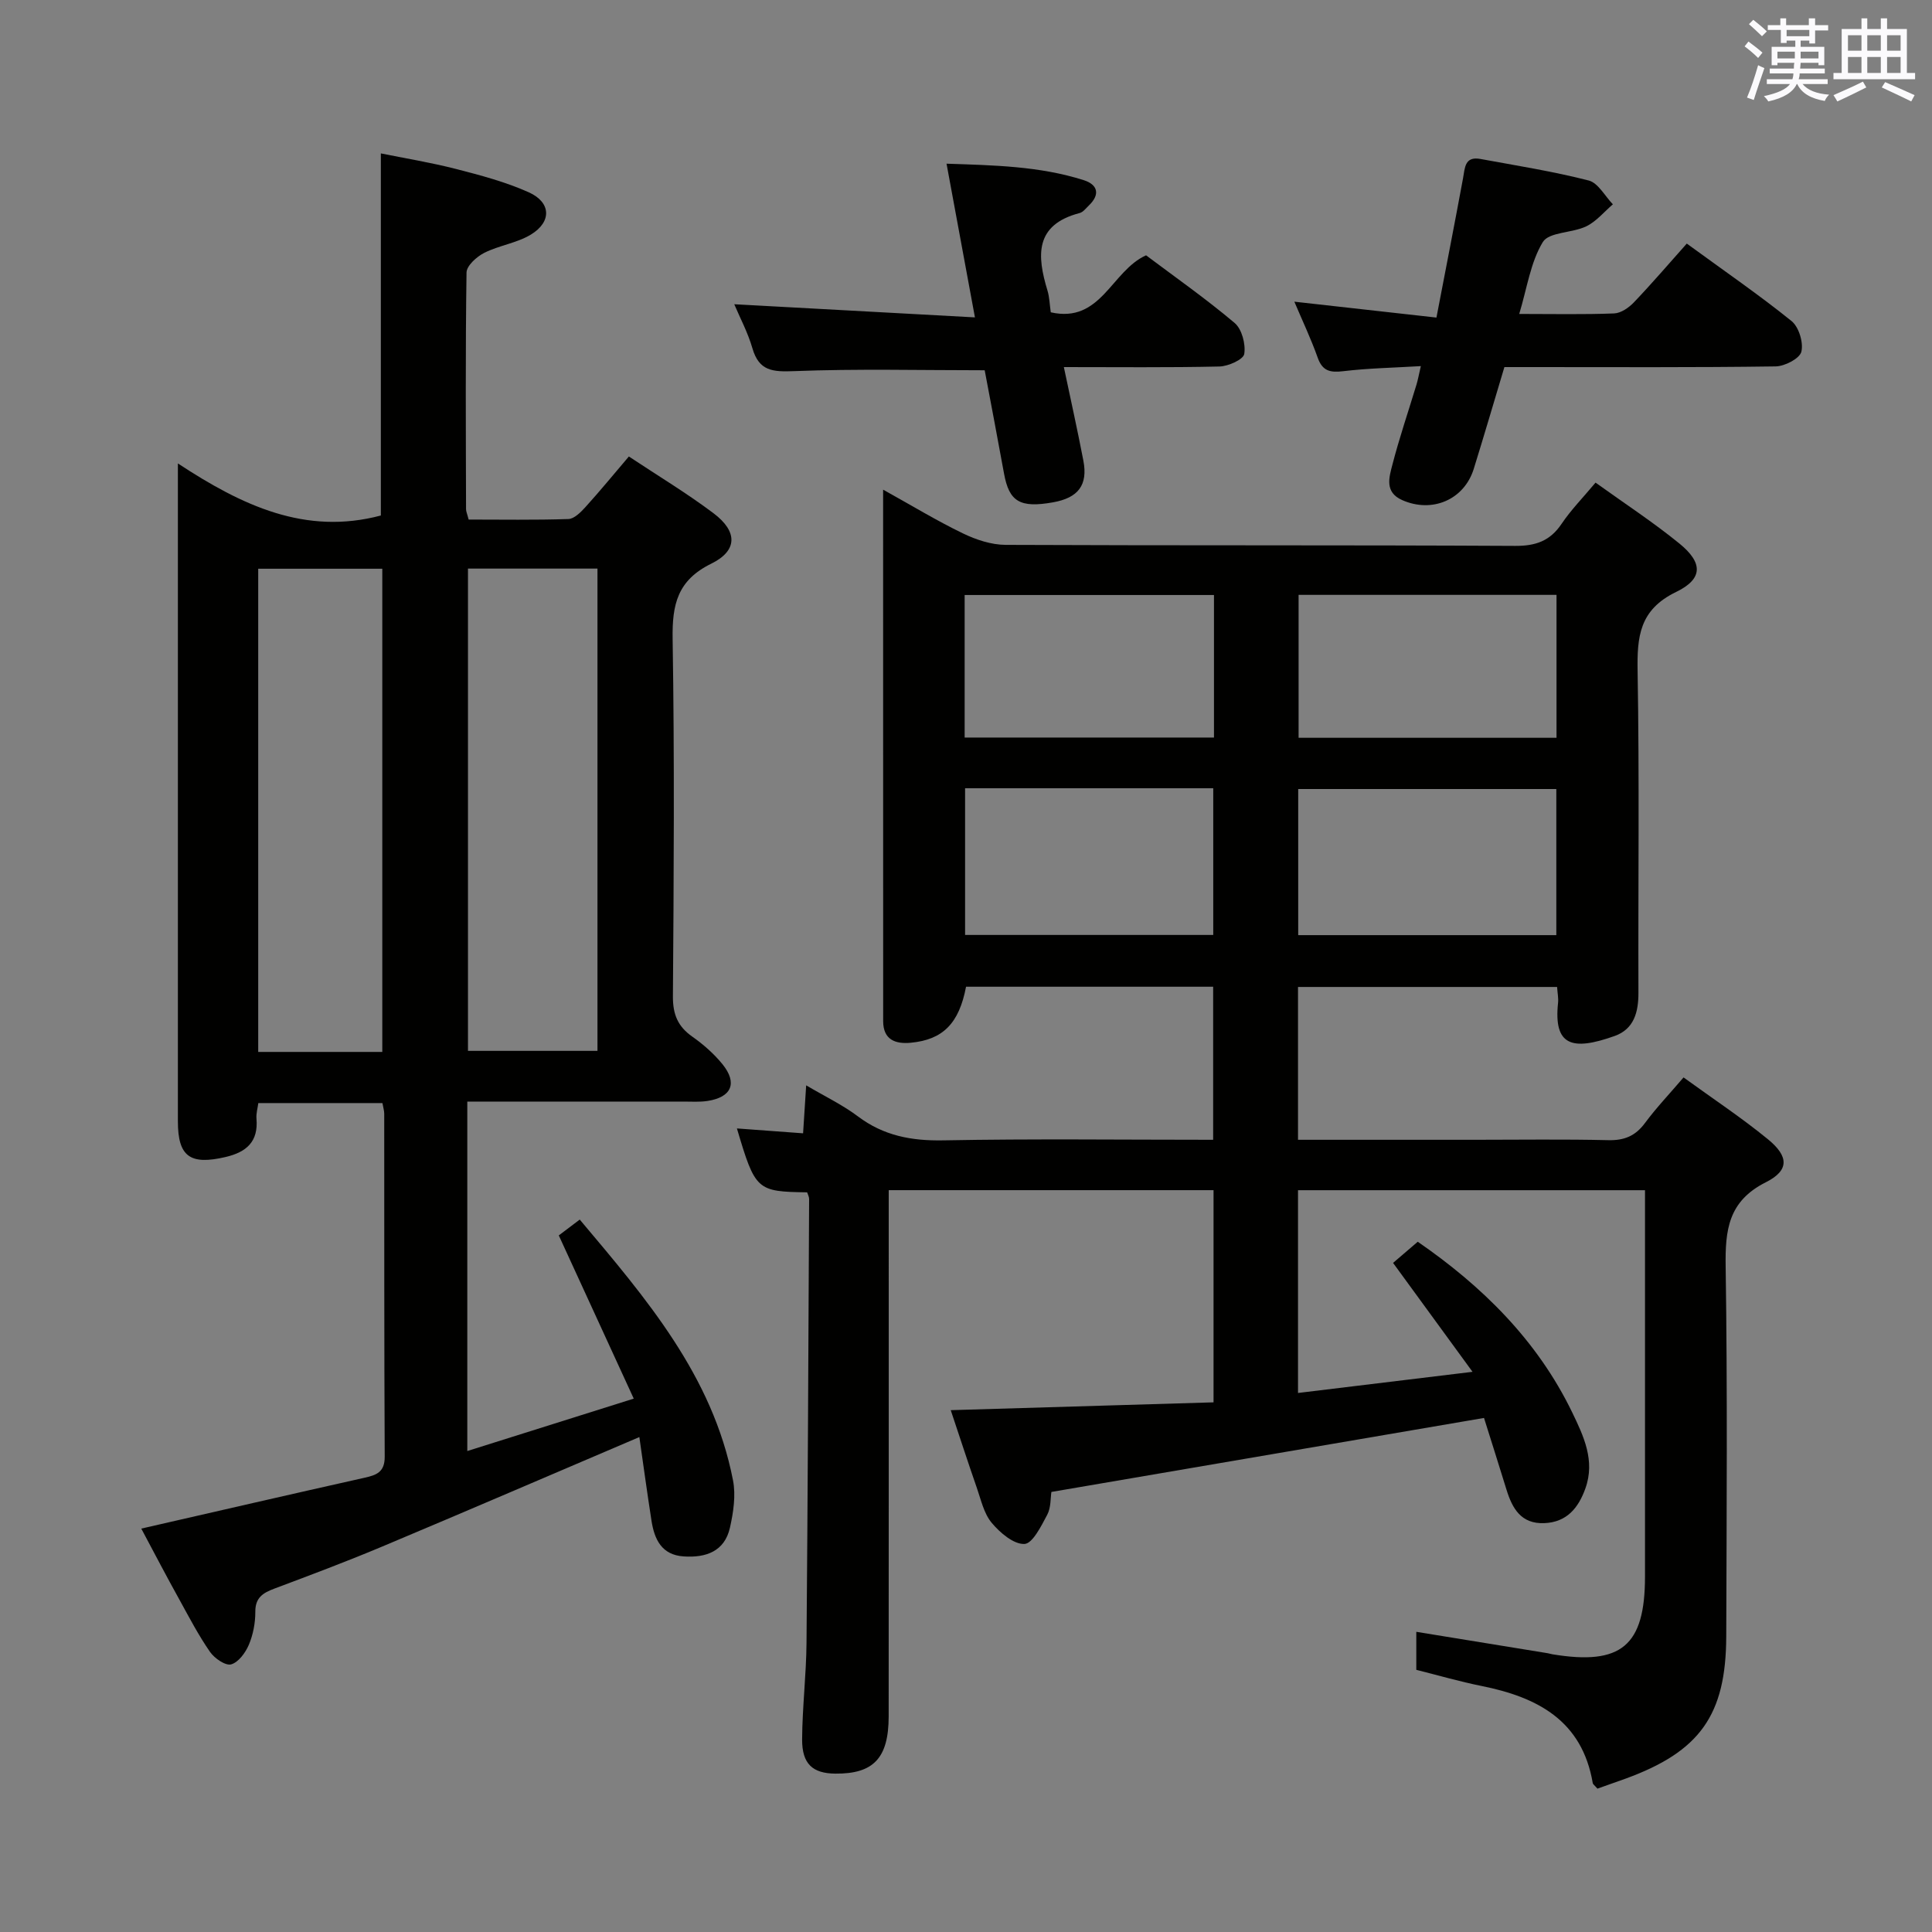<svg enable-background="new 0 0 400 400" viewBox="0 0 400 400" xmlns="http://www.w3.org/2000/svg"><rect x="0" y="0" width="400" height="400" fill="#808080" stroke="none"/><g fill="#010100"><path d="m330.73 370.32c-.57-.67-.92-.89-.97-1.16-2.21-12.95-11.45-17.77-22.99-20.09-4.52-.91-8.96-2.2-13.54-3.35 0-2.58 0-5.01 0-7.87 9.26 1.51 18.23 2.96 27.2 4.43.33.05.65.17.97.22 14.28 2.36 19.18-1.75 19.18-16.1 0-24.66 0-49.33 0-73.99 0-1.94 0-3.88 0-5.99-24.33 0-47.92 0-71.84 0v41.98c11.58-1.4 23-2.79 36.13-4.38-5.97-8.19-11.17-15.32-16.45-22.55 1.46-1.25 3.16-2.71 5.11-4.38 13.12 9.04 24.7 20.27 31.98 35.34 2.36 4.88 4.79 9.98 2.73 15.73-1.44 4.03-3.84 7-8.51 7.19-4.8.19-6.62-3.02-7.83-6.94-1.51-4.9-3.06-9.78-4.65-14.84-29.9 5.11-59.44 10.16-89.57 15.32-.2 1.24-.07 3.23-.86 4.72-1.24 2.33-3.04 5.98-4.72 6.05-2.25.09-5.07-2.33-6.79-4.39-1.62-1.94-2.21-4.78-3.09-7.29-1.8-5.16-3.48-10.35-5.38-16.02 18.4-.55 36.38-1.08 54.41-1.62 0-15.17 0-29.43 0-43.93-22.42 0-44.51 0-67.25 0v5.97c0 34.33.01 68.66-.01 102.98-.01 8.63-3.13 11.92-11.04 11.85-4.7-.04-6.91-2-6.88-7.11.04-6.64.85-13.28.91-19.93.26-30.64.39-61.29.54-91.93 0-.47-.27-.93-.41-1.38-10.45-.15-10.73-.4-14.54-13.23 4.57.34 8.94.66 13.7 1.01.21-3.26.41-6.29.64-9.93 3.94 2.33 7.56 4.05 10.69 6.41 5.33 4.02 11.09 5.1 17.69 4.98 18.48-.35 36.97-.12 55.88-.12 0-10.63 0-21 0-31.69-17.1 0-34.15 0-51.16 0-1.44 7.57-4.76 10.97-11.45 11.6-3.17.3-5.71-.61-5.71-4.48-.01-36.32-.01-72.63-.01-110.03 5.92 3.28 11.09 6.43 16.52 9.05 2.72 1.32 5.89 2.37 8.87 2.38 35.16.16 70.32.02 105.48.21 4.28.02 7.22-1.03 9.61-4.58 1.93-2.87 4.4-5.38 7.02-8.52 5.92 4.26 11.88 8.15 17.36 12.61 4.86 3.96 4.96 7.29-.66 10.02-7.64 3.69-8.12 9.27-7.99 16.5.38 22.16.1 44.32.17 66.49.01 4-.91 7.51-4.9 8.94-8.86 3.17-12.69 2.02-11.74-6.86.1-.96-.11-1.96-.2-3.28-17.9 0-35.62 0-53.64 0v31.64h36.73c9.17 0 18.33-.14 27.49.08 3.32.08 5.62-.86 7.6-3.53 2.36-3.19 5.12-6.08 8-9.46 5.99 4.35 11.96 8.29 17.47 12.8 4.35 3.56 4.44 6.45-.44 8.91-7.8 3.92-8.43 9.92-8.31 17.53.38 25.49.2 50.99.12 76.49-.05 16.32-5.48 23.85-20.87 29.46-1.88.68-3.76 1.33-5.8 2.06zm-8.51-206.96c-18.01 0-35.71 0-53.44 0v30.25h53.44c0-10.09 0-19.99 0-30.25zm-53.36-40.2v29.59h53.4c0-9.98 0-19.7 0-29.59-17.78 0-35.22 0-53.4 0zm-17.67 70.41c0-10.27 0-20.28 0-30.37-17.32 0-34.24 0-51.38 0v30.37zm.15-70.38c-17.45 0-34.38 0-51.62 0v29.51h51.62c0-9.88 0-19.46 0-29.51z"/><path d="m29.25 316.48c15.83-3.62 31.02-7.13 46.23-10.53 2.51-.56 4.18-1.18 4.17-4.36-.12-23.67-.08-47.33-.1-71 0-.64-.21-1.28-.37-2.21-8.52 0-16.93 0-25.7 0-.13 1.04-.47 2.15-.38 3.22.41 4.76-2.05 6.93-6.41 7.95-7.33 1.71-9.86-.08-9.86-7.39 0-43.17 0-86.33 0-129.5 0-1.77 0-3.55 0-6.71 13.33 8.76 26.44 14.92 42.02 10.78 0-24.41 0-49.27 0-74.97 4.81.98 10.24 1.86 15.55 3.22 5.11 1.31 10.3 2.69 15.09 4.84 4.62 2.08 4.77 6.11.42 8.75-2.91 1.76-6.57 2.23-9.65 3.78-1.57.79-3.65 2.66-3.67 4.08-.24 16.33-.14 32.66-.1 49 0 .47.23.94.54 2.14 6.78 0 13.72.12 20.65-.11 1.2-.04 2.54-1.39 3.49-2.43 3-3.31 5.83-6.76 9.03-10.52 6.04 4.01 12.01 7.6 17.55 11.77 4.97 3.75 5.01 7.72-.49 10.42-7.02 3.45-8.11 8.47-8 15.55.4 24.66.24 49.33.06 74-.03 3.75 1 6.26 4.02 8.38 2.29 1.61 4.47 3.53 6.23 5.69 3.17 3.91 1.91 6.85-3.08 7.62-1.63.25-3.32.13-4.99.13-14.81.01-29.61 0-44.75 0v72.35c11.3-3.56 22.15-6.97 34.46-10.85-5.31-11.56-10.32-22.47-15.52-33.79 1-.75 2.42-1.83 4.34-3.28 13.74 16.32 27.52 32.32 31.73 53.98.61 3.12.08 6.63-.63 9.8-1.11 4.94-5 6.27-9.58 5.96-4.57-.3-6.07-3.54-6.67-7.42-.91-5.86-1.71-11.73-2.51-17.29-18.18 7.75-35.69 15.3-53.27 22.68-7.35 3.09-14.82 5.89-22.28 8.69-2.35.88-3.98 1.85-3.96 4.81.01 2.28-.45 4.71-1.33 6.8-.7 1.66-2.16 3.66-3.68 4.08-1.17.32-3.44-1.25-4.36-2.57-2.36-3.4-4.3-7.11-6.3-10.75-2.66-4.78-5.19-9.63-7.94-14.79zm67.64-198.76v99.85h26.81c0-33.42 0-66.48 0-99.85-8.99 0-17.74 0-26.81 0zm-17.74 100.07c0-33.65 0-66.82 0-100.04-8.86 0-17.28 0-25.69 0v100.04z"/><path d="m311.47 76c-2.15 7.17-4.19 14.13-6.34 21.06-1.99 6.41-8.62 9.23-14.82 6.48-3.69-1.63-2.71-4.71-2.04-7.29 1.45-5.61 3.33-11.11 5.01-16.66.28-.93.45-1.9.89-3.79-5.65.34-10.88.43-16.04 1.05-2.72.32-4.32.01-5.32-2.81-1.38-3.9-3.17-7.65-4.83-11.58 9.78 1.1 19.34 2.16 29.42 3.29 1.98-10.31 3.79-19.55 5.5-28.81.4-2.18.33-4.63 3.6-4.03 7.5 1.38 15.05 2.57 22.42 4.46 1.96.5 3.35 3.22 5.01 4.93-1.82 1.56-3.43 3.55-5.51 4.56-2.92 1.41-7.72 1.15-9 3.26-2.55 4.2-3.26 9.53-4.88 14.88 7.04 0 13.36.14 19.66-.11 1.41-.06 3.05-1.2 4.1-2.31 3.77-3.95 7.32-8.1 10.93-12.15 8.14 5.94 15.13 10.74 21.7 16.05 1.51 1.23 2.49 4.47 2.02 6.35-.36 1.41-3.43 3-5.32 3.03-16.81.24-33.63.14-50.46.14-1.81 0-3.63 0-5.7 0z"/><path d="m217.55 64.66c10.44 2.35 12.52-8.56 19.73-11.8 5.99 4.5 12.39 8.98 18.33 14 1.51 1.27 2.32 4.38 2 6.42-.18 1.15-3.31 2.56-5.14 2.6-10.63.24-21.27.12-32.21.12 1.42 6.76 2.83 13.05 4.04 19.37.97 5.06-1.06 7.7-6.27 8.63-6.86 1.22-9.1-.13-10.16-5.97-1.3-7.18-2.68-14.34-4-21.37-13.27 0-26.39-.33-39.48.18-4.41.17-7.24 0-8.61-4.73-.95-3.29-2.61-6.38-3.76-9.12 16.4.89 32.73 1.78 49.83 2.72-2.05-11.08-3.89-21.08-5.88-31.82 9.73.33 19.23.49 28.41 3.41 2.89.92 3.46 2.95 1.05 5.25-.6.57-1.18 1.37-1.91 1.56-9.34 2.44-8.84 8.84-6.65 16.05.42 1.39.45 2.9.68 4.5z"/></g><path d="m361.2 9.6.8-1c.9.7 1.9 1.4 2.9 2.3l-.9 1.1c-1-1-2-1.8-2.8-2.4zm.5 10.6c.9-2.1 1.6-4.3 2.3-6.7.4.2.8.4 1.3.6-.7 2.1-1.5 4.3-2.2 6.6zm.4-15.2.9-.9c1 .8 2 1.6 2.8 2.4l-1 1c-.9-.9-1.8-1.7-2.7-2.5zm12.5-1.2h1.2v1.4h2.7v1.1h-2.7v2.7h-1.2v-.6h-1.8v1.3h4.9v3.8h-1.2v-.5h-3.7c0 .4-.1.9-.1 1.2h5.1v1h-5.2c0 .5-.1.9-.2 1.2h6v1h-5.2c1.1 1.3 2.9 2 5.5 2.2-.4.4-.7.8-.9 1.3-2.9-.5-4.8-1.6-5.7-3.5h-.1c-.8 1.7-2.7 2.9-5.9 3.6-.2-.4-.6-.8-.9-1.1 2.8-.6 4.6-1.4 5.4-2.5h-4.8v-1h5.3c.1-.3.2-.7.2-1.2h-4.9v-1h5c0-.4 0-.8.1-1.2h-3.5v.5h-1.2v-3.8h4.9v-1.3h-1.8v.5h-1.2v-2.7h-2.7v-1h2.6v-1.4h1.2v1.4h4.7v-1.4zm-6.6 8.3h3.6c0-.4 0-.9 0-1.4h-3.6zm1.9-4.6h4.7v-1.3h-4.7zm6.6 3.2h-3.7v1.4h3.7z" fill="#fbfafc"/><path d="m385.3 3.8h1.3v2.2h2.8v-2.2h1.3v2.2h4.1v9.1h1.7v1.3h-16.9v-1.3h1.7v-9.1h4.1v-2.2zm.4 13.1.7 1.2c-1.8.9-3.8 1.9-6 2.9-.2-.4-.5-.8-.8-1.3 2.3-1 4.3-1.9 6.1-2.8zm-3.1-6.4h2.8v-3.2h-2.8zm0 4.6h2.8v-3.3h-2.8zm4-4.6h2.8v-3.2h-2.8zm0 4.6h2.8v-3.3h-2.8zm3.7 1.9c2.1.9 4.1 1.8 6.1 2.7l-.7 1.3c-2.2-1.1-4.2-2-6.1-2.9zm3.2-9.7h-2.8v3.2h2.8zm-2.8 7.8h2.8v-3.3h-2.8z" fill="#fbfafc"/></svg>
